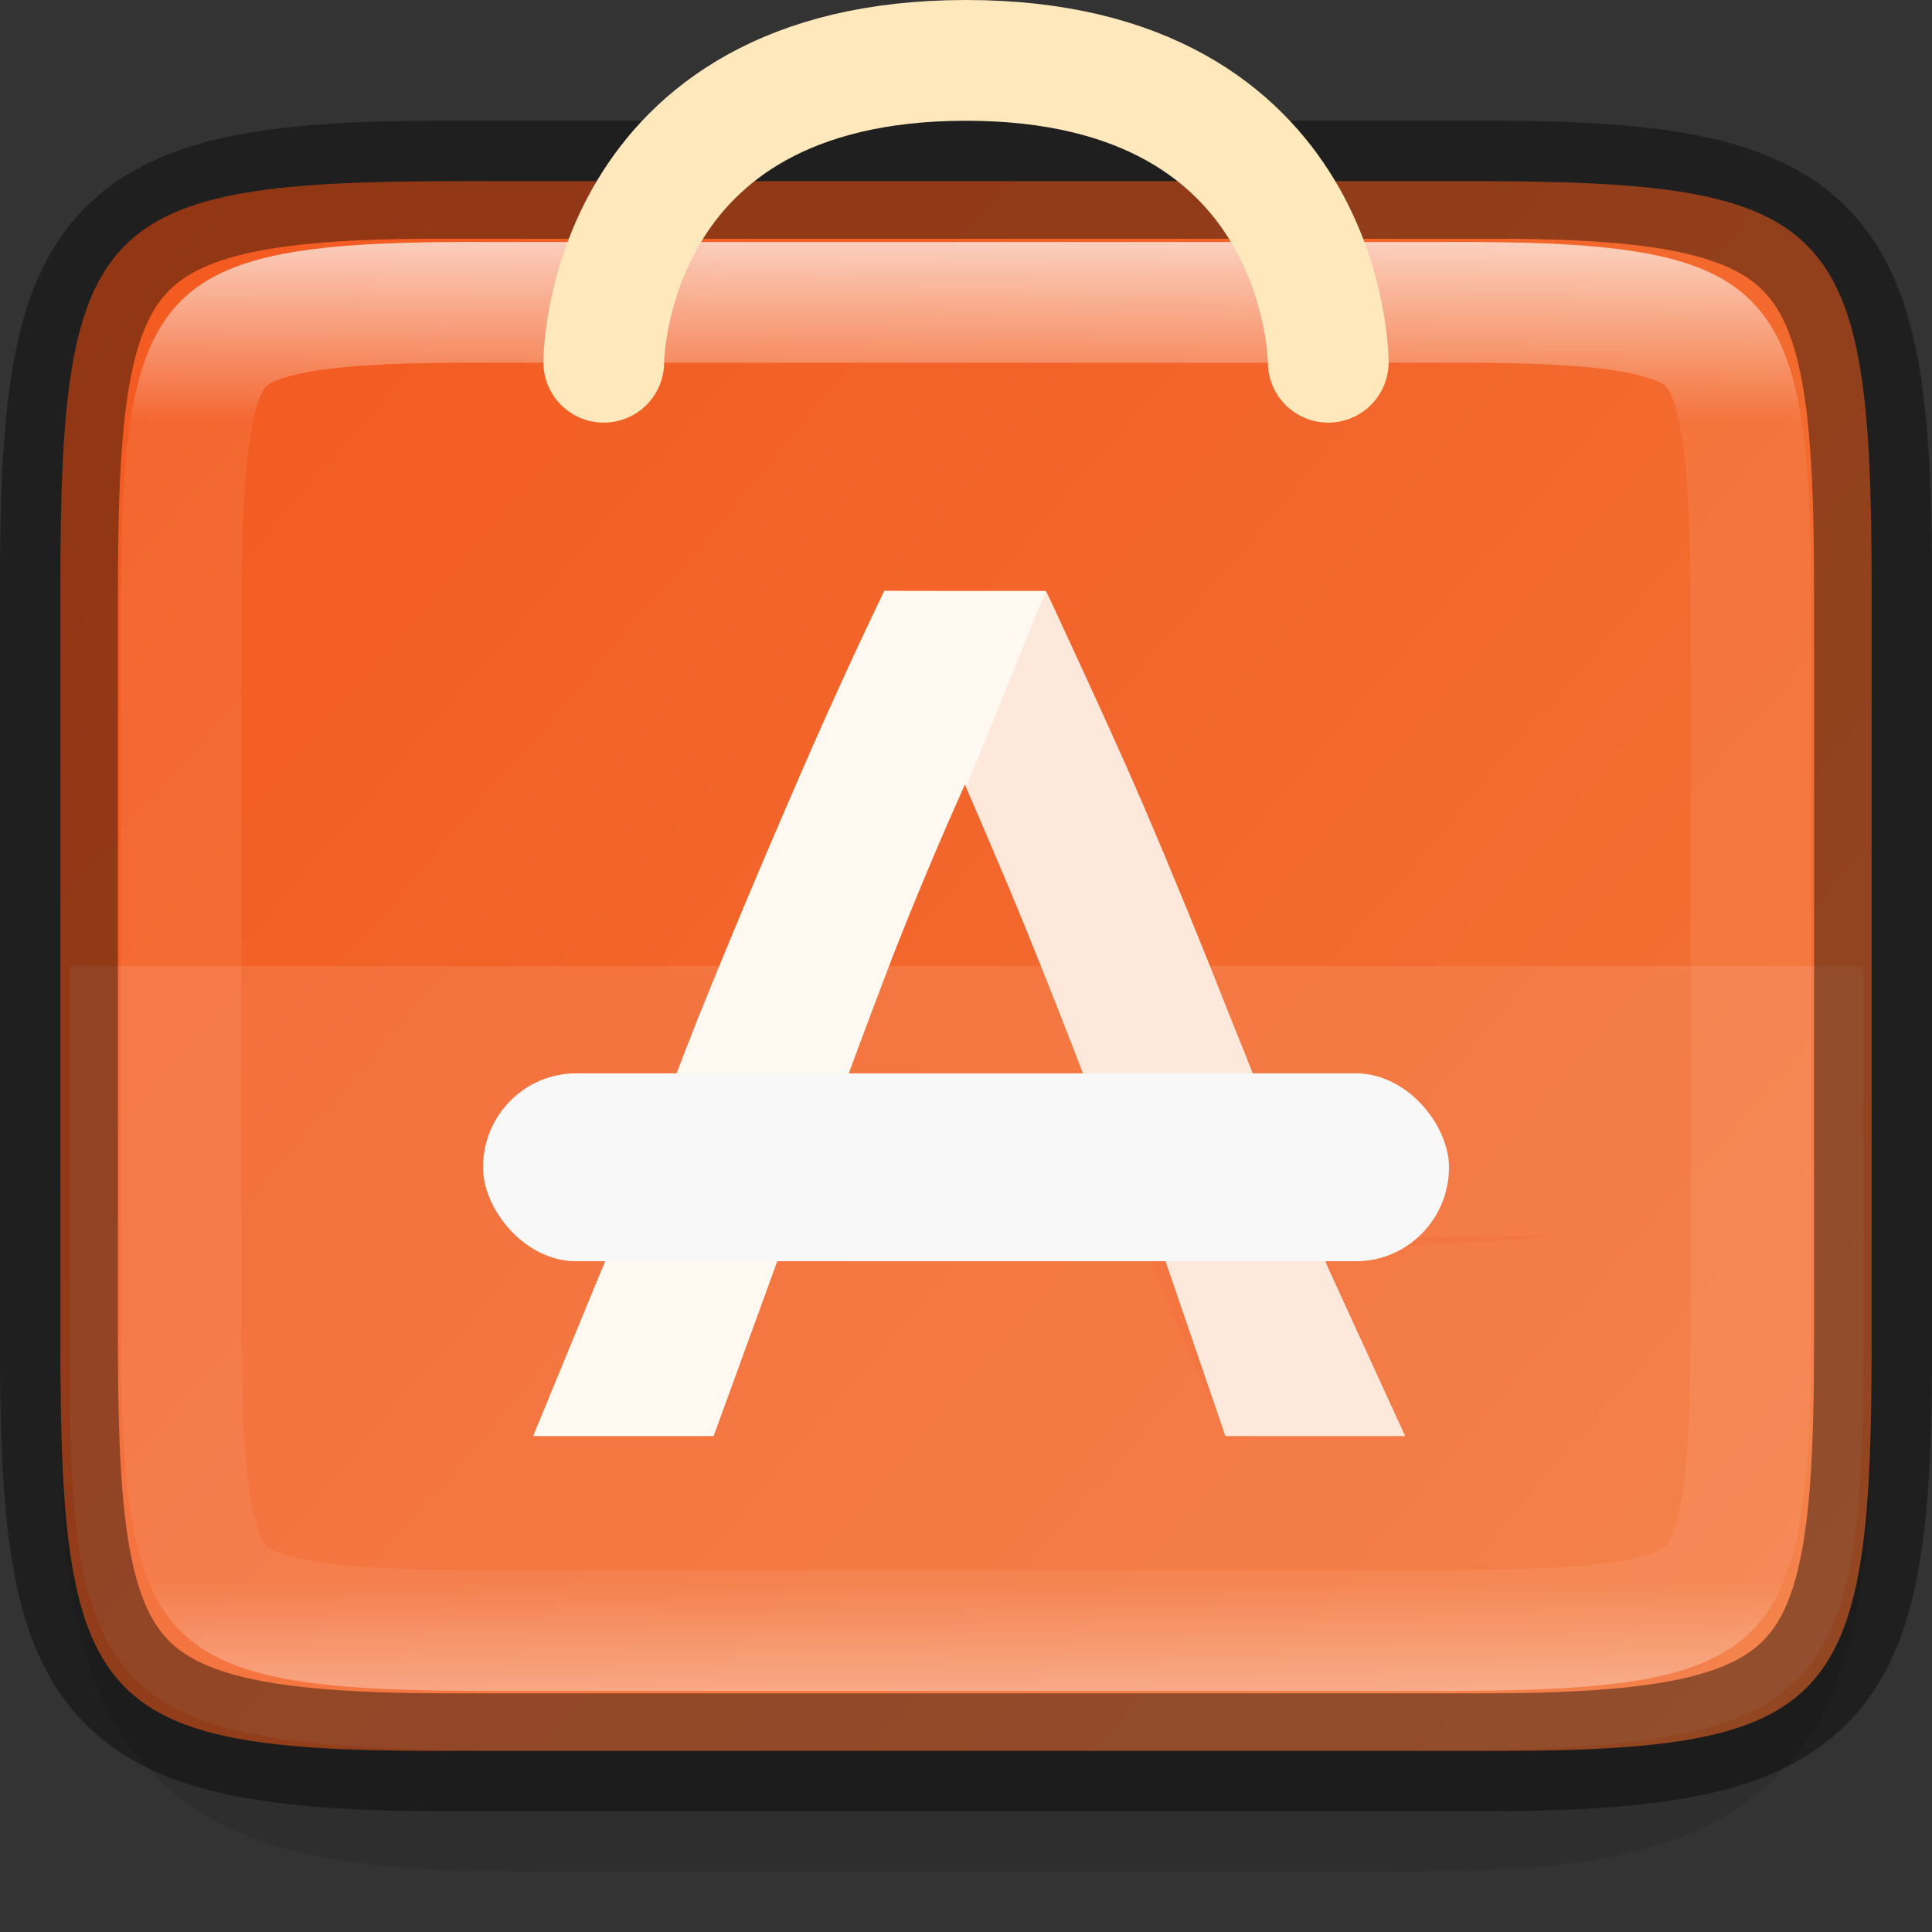 <svg width="16" height="16" version="1" xmlns="http://www.w3.org/2000/svg" xmlns:xlink="http://www.w3.org/1999/xlink">
 <rect width="100%" height="100%" fill="#333333" stroke="none"/>
 <defs>
  <linearGradient id="linearGradient4878" x1="317.26" x2="338.32" y1="255.45" y2="230.86" gradientTransform="rotate(-90 50 286)" gradientUnits="userSpaceOnUse">
   <stop stop-color="#f37e40" offset="0"/>
   <stop stop-color="#f34f17" offset="1"/>
  </linearGradient>
  <linearGradient id="linearGradient993" x1="328" x2="328" y1="238" y2="250" gradientTransform="rotate(-90,328,244)" gradientUnits="userSpaceOnUse">
   <stop stop-color="#fff" offset="0"/>
   <stop stop-color="#fff" stop-opacity=".098" offset=".125"/>
   <stop stop-color="#fff" stop-opacity=".098" offset=".925"/>
   <stop stop-color="#fff" stop-opacity=".498" offset="1"/>
  </linearGradient>
  <clipPath id="clipPath983">
   <path d="m325.1 237c-2.808 0-3.11 0.288-3.096 3.102v3.898 3.898c-0.014 2.813 0.288 3.102 3.096 3.102h5.808c2.808 0 3.096-0.288 3.096-3.102v-3.898-3.898c0-2.813-0.288-3.102-3.096-3.102z" color="#000000" fill="#46a926"/>
  </clipPath>
 </defs>
 <path d="m15.5 5.596c0-0.719-0.014-1.302-0.104-1.836-0.09-0.534-0.276-1.068-0.684-1.477-0.407-0.408-0.943-0.597-1.478-0.686-0.535-0.089-1.121-0.101-1.842-0.098h-2.893-3.898c-0.718-3e-3 -1.302 9e-3 -1.836 0.098-0.535 0.089-1.071 0.277-1.478 0.686-0.407 0.408-0.594 0.942-0.684 1.477-0.09 0.534-0.104 1.117-0.104 1.836v5.809c0 0.719 0.014 1.301 0.104 1.834 0.09 0.533 0.278 1.068 0.686 1.475s0.943 0.594 1.477 0.684c0.534 0.09 1.115 0.104 1.836 0.104h3.898 2.898c0.72 0 1.302-0.014 1.836-0.104 0.534-0.089 1.069-0.277 1.477-0.684s0.596-0.941 0.686-1.475c0.09-0.533 0.104-1.115 0.104-1.834z" color="#000000" color-rendering="auto" dominant-baseline="auto" image-rendering="auto" opacity=".1" shape-rendering="auto" solid-color="#000000" style="font-feature-settings:normal;font-variant-alternates:normal;font-variant-caps:normal;font-variant-ligatures:normal;font-variant-numeric:normal;font-variant-position:normal;isolation:auto;mix-blend-mode:normal;shape-padding:0;text-decoration-color:#000000;text-decoration-line:none;text-decoration-style:solid;text-indent:0;text-orientation:mixed;text-transform:none;white-space:normal"/>
 <path d="m0.5 11.146c0 3.042 0.309 3.369 3.323 3.354h4.177 4.177c3.014 0.015 3.323-0.312 3.323-3.354v-6.292c0-3.042-0.309-3.354-3.323-3.354h-4.177-4.177c-3.014 0-3.323 0.312-3.323 3.354z" color="#000000" fill="url(#linearGradient4878)"/>
 <path d="m0.578 8v3.176c-0.017 3.014 0.358 3.324 3.834 3.324h7.189c3.476 0 3.832-0.31 3.832-3.324v-3.176z" color="#000000" fill="#fff" opacity=".1"/>
 <path d="m7.323 4.893c-0.273 0.568-0.534 1.144-0.784 1.727-0.25 0.576-0.504 1.182-0.761 1.818-0.25 0.636-0.773 2.023-0.773 2.023l-0.59 1.432h1.495l0.541-1.486 3.049-0.407 0.648 1.893h1.489l-0.645-1.409s-0.526-1.383-0.784-2.011c-0.25-0.636-0.5-1.246-0.75-1.829s-0.795-1.75-0.795-1.75h-0.673zm1.204 2.875c0.273 0.674 0.553 1.401 0.841 2.182l-2.687-0.102c0.235-0.659 0.47-1.295 0.705-1.909 0.194-0.496 0.395-0.974 0.603-1.437v-9e-3s0.305 0.699 0.538 1.275z" enable-background="new" fill="#fff9f2"/>
 <path d="m8.662 4.893-0.658 1.619s0.299 0.703 0.523 1.256c0.273 0.674 0.553 1.401 0.841 2.182l1.437 0.039c-0.201-0.53-0.401-1.035-0.598-1.516-0.25-0.636-0.5-1.246-0.75-1.829-0.25-0.583-0.795-1.75-0.795-1.75zm-0.311 5.437 1.155 0.079 0.641 1.484h1.488l-0.657-1.481-0.012-0.032c-0.859-0.017 6.217-0.285-2.614-0.05z" enable-background="new" fill="#f34f17" opacity=".1"/>
 <rect x="4" y="8.889" width="8" height="1.556" rx=".771" ry=".778" color="#000000" fill="#f8f8f8"/>
 <path transform="rotate(90 286 -34)" d="m325.1 237c-2.808 0-3.11 0.288-3.096 3.102v3.898 3.898c-0.014 2.813 0.288 3.102 3.096 3.102h5.808c2.808 0 3.096-0.288 3.096-3.102v-3.898-3.898c0-2.813-0.288-3.102-3.096-3.102z" clip-path="url(#clipPath983)" color="#000000" fill="none" opacity=".7" stroke="url(#linearGradient993)" stroke-width="2"/>
 <path d="m15.512 4.914c0-2.897-0.303-3.44-3.255-3.425h-4.257-4.257c-2.952-0.015-3.255 0.528-3.255 3.425v6.173c0 2.897 0.303 3.425 3.255 3.425h4.257 4.257c2.952 0 3.255-0.528 3.255-3.425z" color="#000000" fill="none" opacity=".4" stroke="#000" stroke-width=".977"/>
 <path d="m5 3s0-2.5 3-2.5c3 0 3 2.5 3 2.5" enable-background="new" fill="none" stroke="#fee8bc" stroke-linecap="round"/>
</svg>
